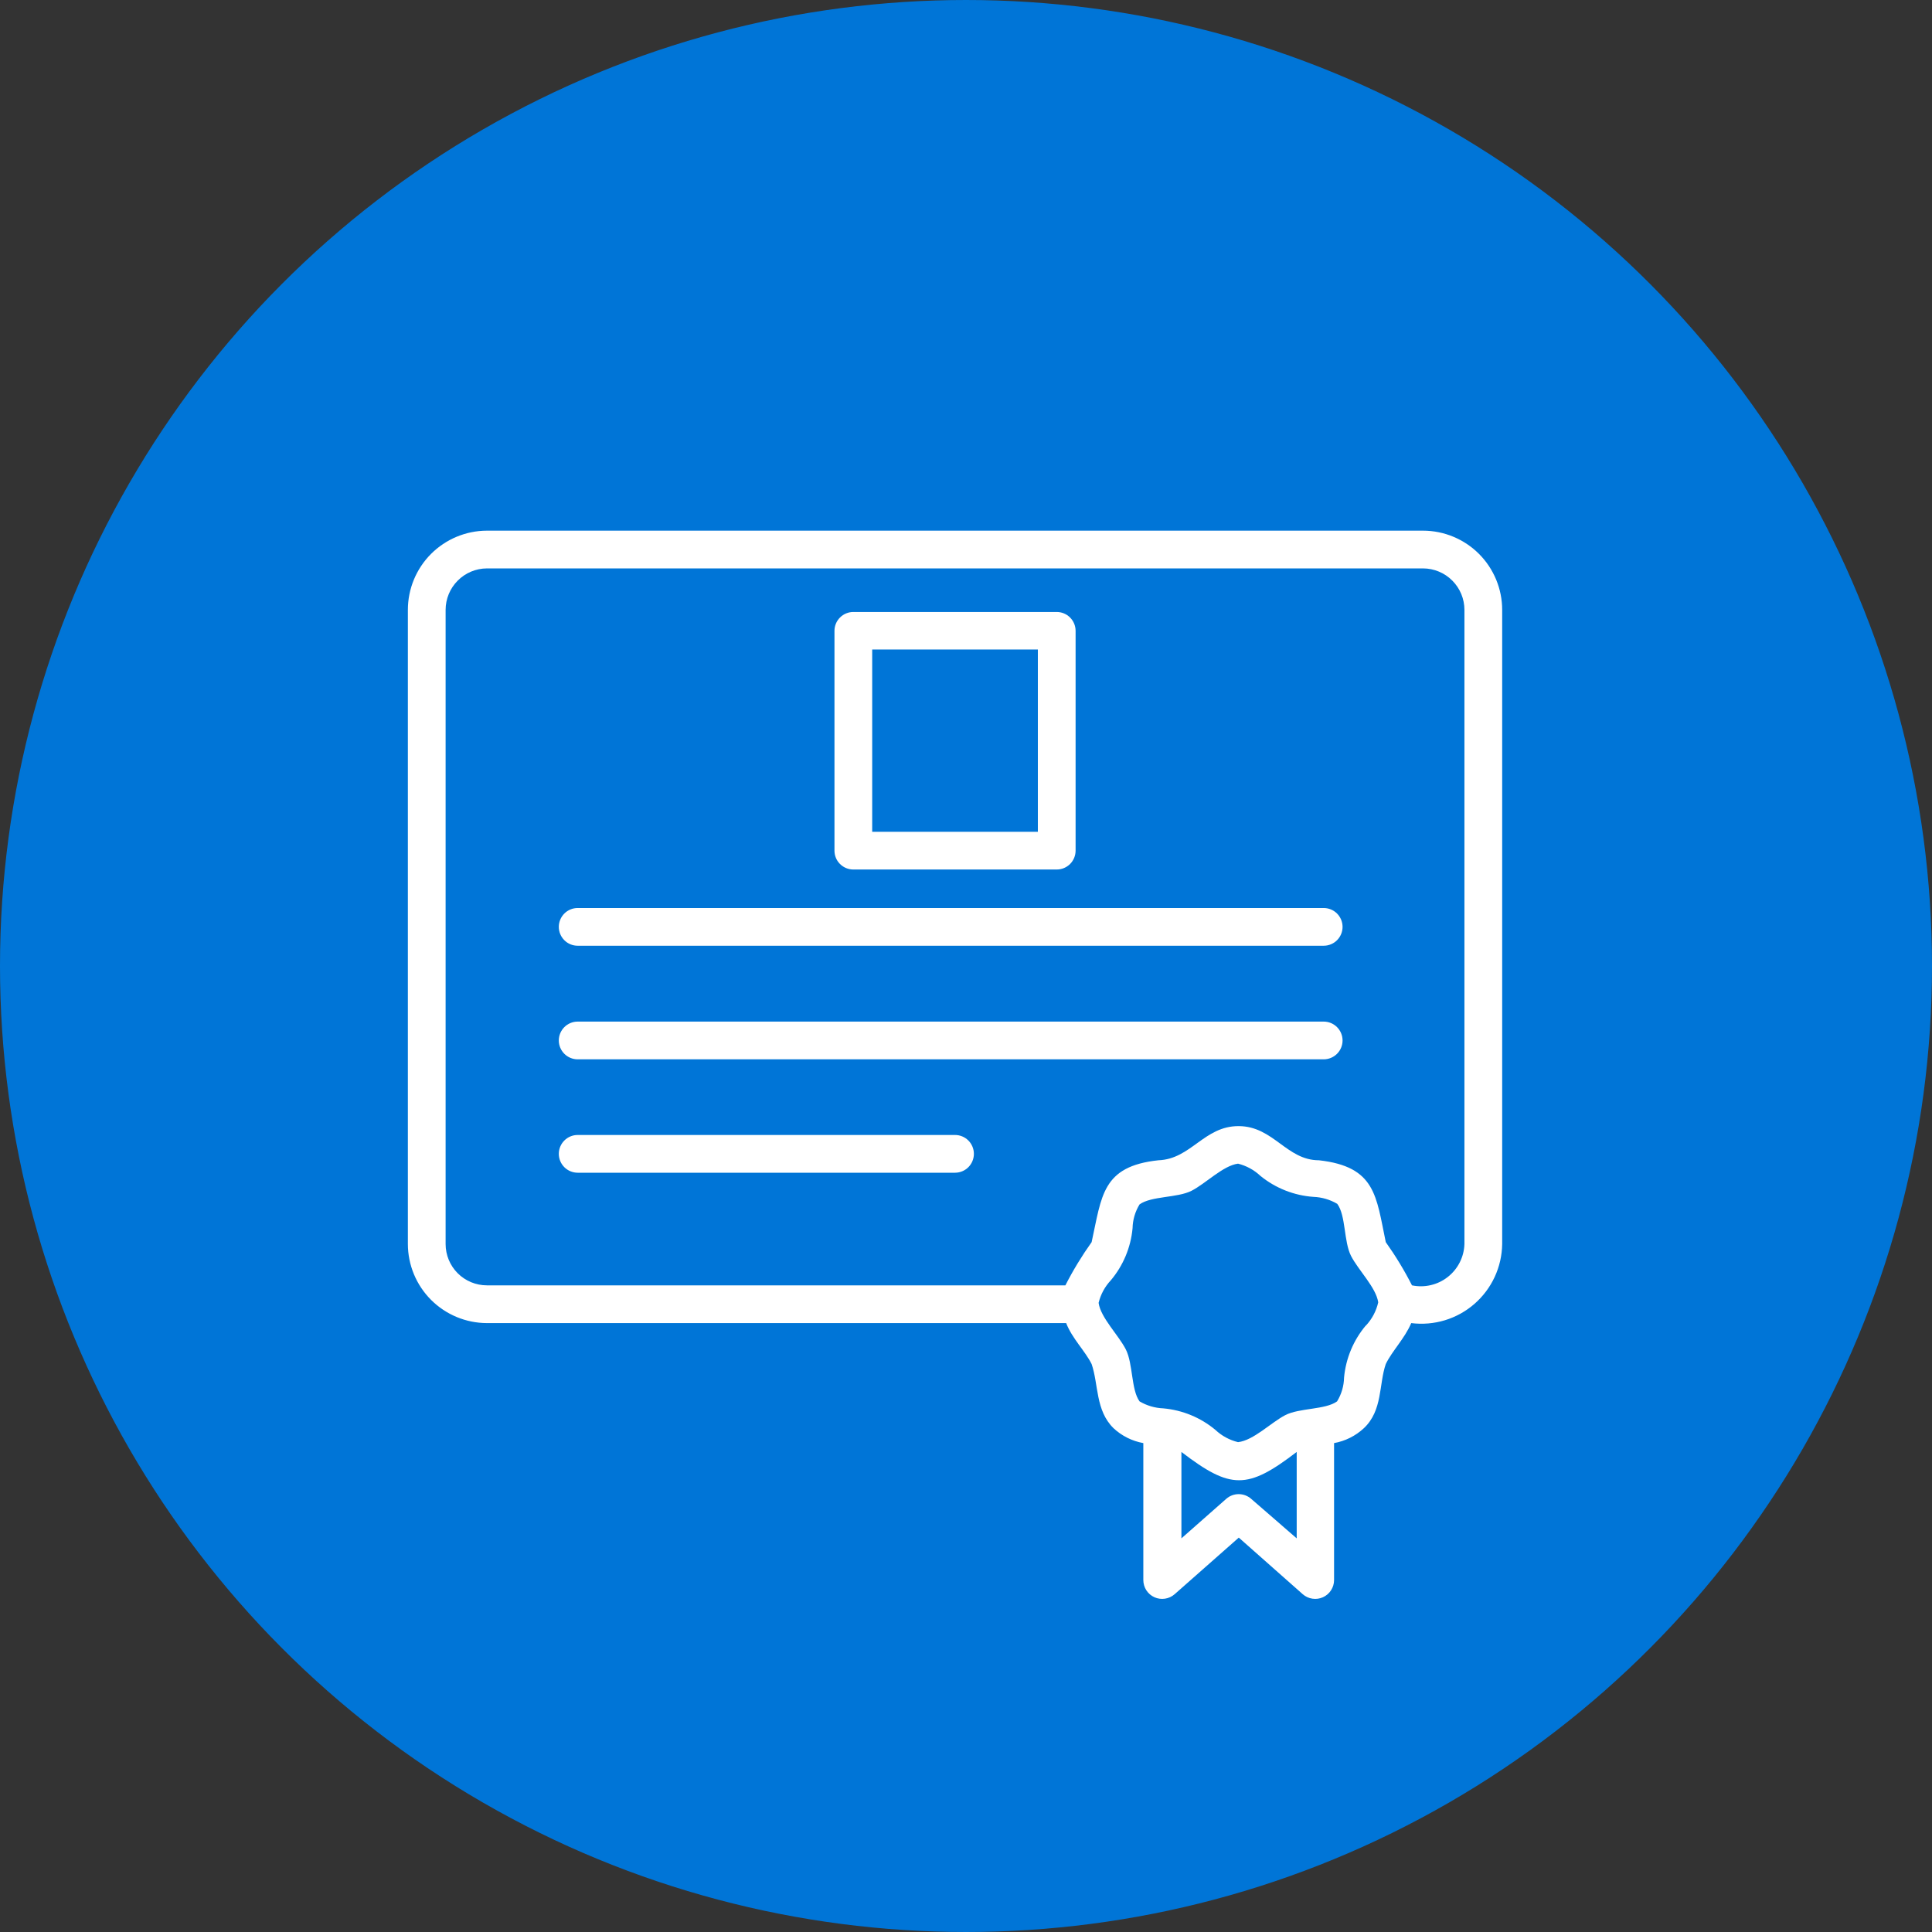 <svg width="88" height="88" viewBox="0 0 88 88" fill="none" xmlns="http://www.w3.org/2000/svg">
<rect x="0" y="0" width="88" height="88" fill="#333333" stroke="none"/>
<circle cx="44" cy="44" r="43.5" fill="#0075D7" stroke="#0075D7"/>
<path d="M64.821 24.171H22.179C21.223 24.173 20.307 24.555 19.632 25.231C18.957 25.908 18.578 26.825 18.578 27.78V56.664C18.58 57.618 18.96 58.533 19.635 59.208C20.31 59.883 21.225 60.263 22.179 60.265H48.562C48.837 60.97 49.421 61.528 49.722 62.13C50.04 63.058 49.894 64.244 50.719 65.052C51.096 65.404 51.568 65.64 52.077 65.731V71.97C52.077 72.135 52.125 72.296 52.214 72.435C52.304 72.574 52.432 72.684 52.582 72.752C52.733 72.82 52.9 72.843 53.063 72.818C53.226 72.794 53.379 72.723 53.503 72.614L56.425 70.036L59.338 72.614C59.462 72.723 59.615 72.794 59.779 72.818C59.942 72.843 60.109 72.82 60.259 72.752C60.41 72.684 60.538 72.574 60.627 72.435C60.717 72.296 60.765 72.135 60.765 71.97V65.731C61.273 65.64 61.745 65.404 62.123 65.052C62.982 64.244 62.802 63.058 63.12 62.13C63.412 61.528 63.979 60.97 64.28 60.265C64.794 60.33 65.316 60.286 65.812 60.136C66.308 59.986 66.766 59.732 67.157 59.392C67.548 59.052 67.863 58.633 68.081 58.163C68.299 57.693 68.415 57.182 68.422 56.664V27.78C68.422 26.825 68.043 25.908 67.368 25.231C66.693 24.555 65.777 24.173 64.821 24.171ZM56.984 68.266C56.827 68.13 56.627 68.056 56.421 68.056C56.214 68.056 56.014 68.13 55.858 68.266L53.812 70.07V66.134C56.056 67.853 56.82 67.853 59.063 66.134V70.07L56.984 68.266ZM62.209 60.377C61.645 61.048 61.3 61.876 61.22 62.748C61.212 63.131 61.102 63.505 60.902 63.831C60.37 64.218 59.184 64.124 58.539 64.459C57.895 64.794 57.095 65.61 56.391 65.688C56.004 65.594 55.649 65.402 55.359 65.129C54.687 64.568 53.859 64.227 52.987 64.149C52.606 64.134 52.234 64.025 51.905 63.831C51.518 63.298 51.612 62.113 51.277 61.459C50.942 60.806 50.134 60.016 50.04 59.345C50.133 58.959 50.326 58.603 50.598 58.314C51.162 57.643 51.507 56.815 51.587 55.942C51.595 55.559 51.705 55.186 51.905 54.859C52.438 54.473 53.623 54.567 54.268 54.241C54.913 53.914 55.712 53.089 56.391 53.003C56.774 53.099 57.126 53.291 57.413 53.562C58.101 54.121 58.944 54.454 59.828 54.516C60.21 54.531 60.582 54.64 60.911 54.834C61.306 55.367 61.203 56.552 61.538 57.206C61.873 57.859 62.681 58.649 62.776 59.32C62.686 59.719 62.49 60.087 62.209 60.385V60.377ZM66.703 56.664C66.694 56.954 66.622 57.238 66.491 57.497C66.361 57.756 66.175 57.983 65.947 58.162C65.72 58.342 65.456 58.469 65.173 58.535C64.891 58.602 64.598 58.605 64.314 58.546C63.965 57.861 63.566 57.204 63.12 56.578C62.681 54.481 62.664 53.141 60.077 52.849C58.599 52.849 58.006 51.302 56.425 51.293C54.844 51.284 54.251 52.797 52.764 52.849C50.186 53.123 50.186 54.481 49.722 56.578C49.276 57.204 48.876 57.861 48.527 58.546H22.179C21.68 58.546 21.201 58.348 20.848 57.995C20.495 57.642 20.297 57.163 20.297 56.664V27.78C20.297 27.281 20.495 26.801 20.848 26.447C21.2 26.092 21.679 25.892 22.179 25.89H64.821C65.321 25.892 65.8 26.092 66.152 26.447C66.505 26.801 66.703 27.281 66.703 27.78V56.664Z" fill="white"/>
<path d="M38.868 39.605H48.132C48.36 39.605 48.579 39.515 48.74 39.354C48.901 39.193 48.992 38.974 48.992 38.746V28.734C48.992 28.506 48.901 28.288 48.74 28.127C48.579 27.965 48.36 27.875 48.132 27.875H38.868C38.64 27.875 38.422 27.965 38.261 28.127C38.099 28.288 38.009 28.506 38.009 28.734V38.746C38.009 38.974 38.099 39.193 38.261 39.354C38.422 39.515 38.64 39.605 38.868 39.605ZM39.727 29.585H47.273V37.887H39.727V29.585Z" fill="white"/>
<path d="M60.292 41.359H26.312C26.085 41.359 25.866 41.449 25.705 41.61C25.544 41.772 25.453 41.99 25.453 42.218C25.453 42.446 25.544 42.664 25.705 42.826C25.866 42.987 26.085 43.077 26.312 43.077H60.292C60.52 43.077 60.739 42.987 60.9 42.826C61.061 42.664 61.152 42.446 61.152 42.218C61.152 41.99 61.061 41.772 60.9 41.61C60.739 41.449 60.52 41.359 60.292 41.359Z" fill="white"/>
<path d="M60.292 46.532H26.312C26.085 46.532 25.866 46.623 25.705 46.784C25.544 46.945 25.453 47.164 25.453 47.392C25.453 47.619 25.544 47.838 25.705 47.999C25.866 48.16 26.085 48.251 26.312 48.251H60.292C60.52 48.251 60.739 48.16 60.9 47.999C61.061 47.838 61.152 47.619 61.152 47.392C61.152 47.164 61.061 46.945 60.9 46.784C60.739 46.623 60.52 46.532 60.292 46.532Z" fill="white"/>
<path d="M43.5 51.697H26.312C26.085 51.697 25.866 51.787 25.705 51.949C25.544 52.11 25.453 52.328 25.453 52.556C25.453 52.784 25.544 53.003 25.705 53.164C25.866 53.325 26.085 53.416 26.312 53.416H43.5C43.728 53.416 43.947 53.325 44.108 53.164C44.269 53.003 44.359 52.784 44.359 52.556C44.359 52.328 44.269 52.11 44.108 51.949C43.947 51.787 43.728 51.697 43.5 51.697Z" fill="white"/>
</svg>

